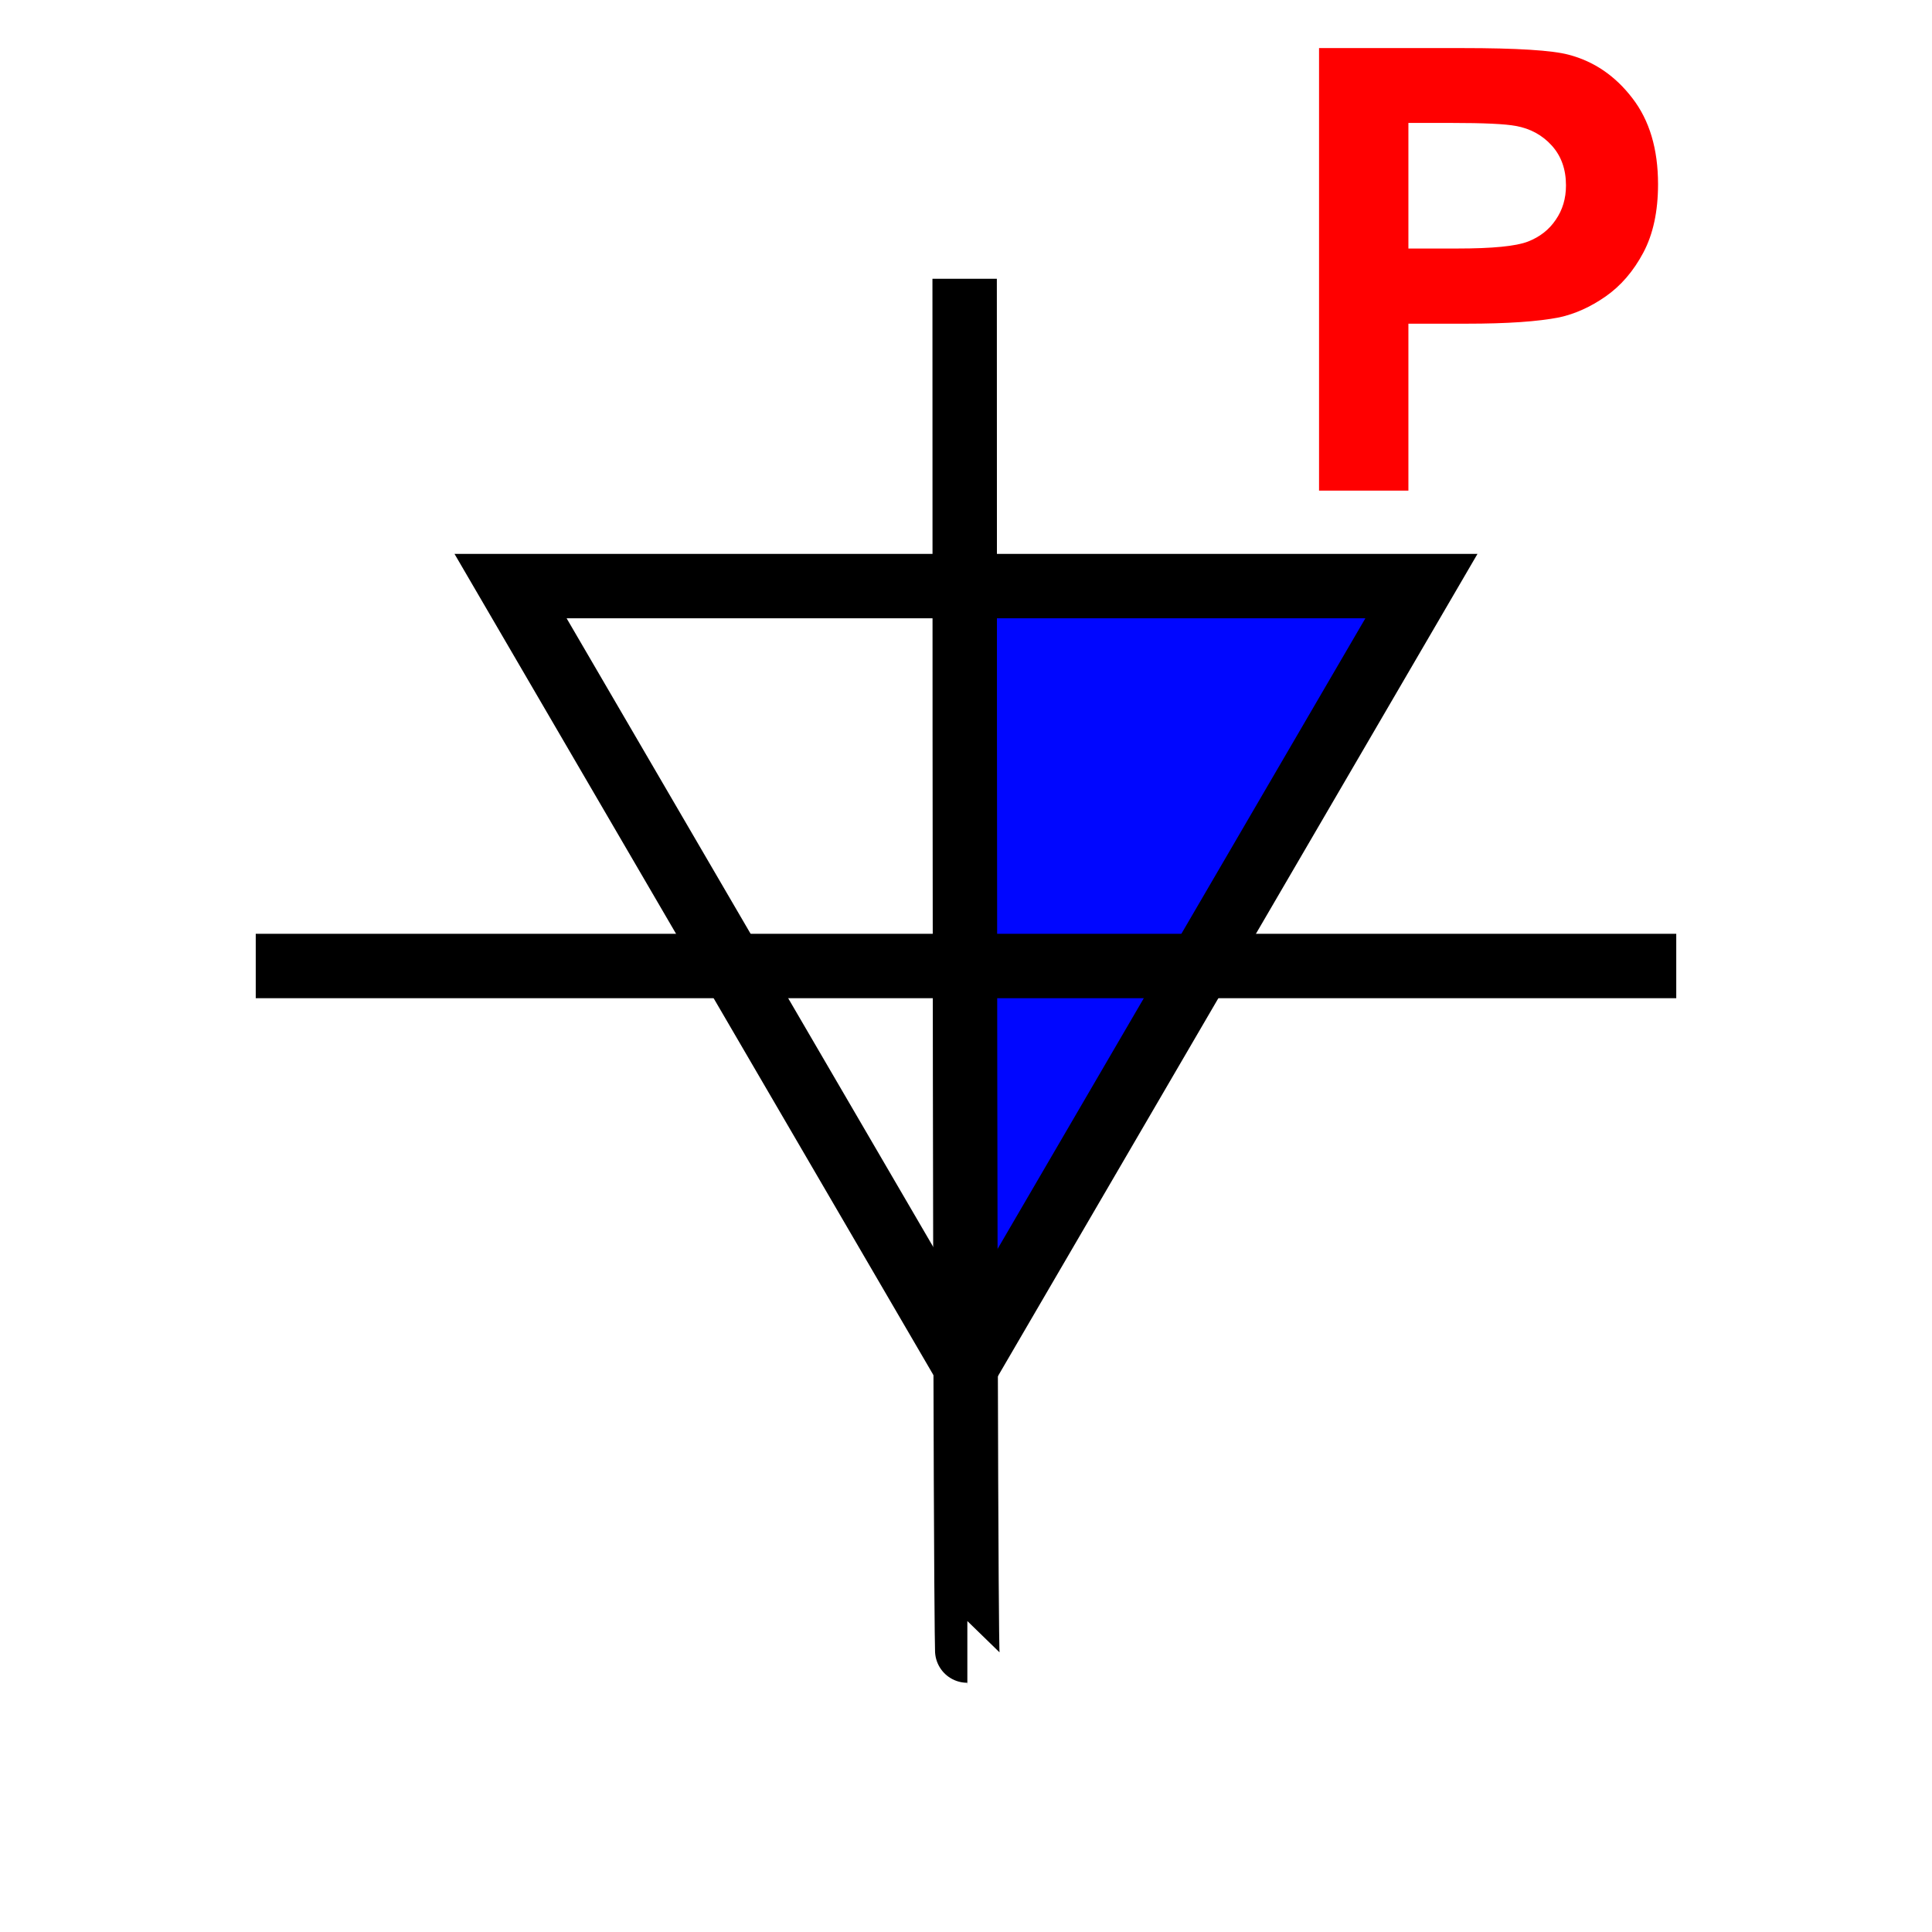 <?xml version="1.0" encoding="UTF-8" standalone="no"?>
<!-- Created with Inkscape (http://www.inkscape.org/) -->

<svg
   xmlns:osb="http://www.openswatchbook.org/uri/2009/osb"
   xmlns:dc="http://purl.org/dc/elements/1.1/"
   xmlns:cc="http://creativecommons.org/ns#"
   xmlns:rdf="http://www.w3.org/1999/02/22-rdf-syntax-ns#"
   xmlns:svg="http://www.w3.org/2000/svg"
   xmlns="http://www.w3.org/2000/svg"
   xmlns:sodipodi="http://sodipodi.sourceforge.net/DTD/sodipodi-0.dtd"
   xmlns:inkscape="http://www.inkscape.org/namespaces/inkscape"
   width="150"
   height="150"
   id="svg2"
   version="1.1"
   inkscape:version="0.48.4 r9939"
   sodipodi:docname="DP.svg">
  <defs
     id="defs4">
    <linearGradient
       id="linearGradient3789"
       osb:paint="solid">
      <stop
         style="stop-color:#f8fa2f;stop-opacity:1;"
         offset="0"
         id="stop3791" />
    </linearGradient>
    <marker
       markerWidth="203.969"
       markerHeight="8.75"
       orient="auto"
       id="marker3805">
      <path
         inkscape:connector-curvature="0"
         id="path3803"
         d="m 101.96,3.872 c -203.92,-7.744 -203.92,-7.744 -203.92,-7.744"
         style="fill:none;stroke:#000000;stroke-width:1px;stroke-linecap:butt;stroke-linejoin:miter;stroke-opacity:1" />
    </marker>
  </defs>
  <sodipodi:namedview
     id="base"
     pagecolor="#ffffff"
     bordercolor="#666666"
     borderopacity="1.0"
     inkscape:pageopacity="0.0"
     inkscape:pageshadow="2"
     inkscape:zoom="3.4866667"
     inkscape:cx="50.980893"
     inkscape:cy="97.370937"
     inkscape:document-units="px"
     inkscape:current-layer="layer1"
     showgrid="false"
     width="150px"
     inkscape:window-width="1366"
     inkscape:window-height="725"
     inkscape:window-x="0"
     inkscape:window-y="25"
     inkscape:window-maximized="1" />
  <g
     inkscape:label="Livello 1"
     inkscape:groupmode="layer"
     id="layer1"
     transform="translate(0,-902.362)">
    <g
       style="font-size:40px;font-style:normal;font-weight:normal;line-height:125%;letter-spacing:0px;word-spacing:0px;fill:#ff0000;fill-opacity:1;stroke:none;font-family:Sans"
       id="text3810">
      <path
         d="m 102.41,940.454 0,-34.359 11.133,0 c 4.219,3e-5 6.969,0.172 8.25,0.516 1.969,0.516 3.617,1.641 4.945,3.375 1.328,1.719 1.992,3.945 1.992,6.68 -3e-5,2.109 -0.383,3.883 -1.148,5.32 -0.766,1.438 -1.742,2.57 -2.93,3.398 -1.172,0.813 -2.367,1.352 -3.586,1.617 -1.656,0.328 -4.055,0.492 -7.195,0.492 l -4.523,0 0,12.961 -6.938,0 m 6.938,-28.547 0,9.75 3.797,0 c 2.734,2e-5 4.562,-0.18 5.484,-0.539 0.922,-0.359 1.641,-0.922 2.156,-1.688 0.531,-0.766 0.797,-1.656 0.797,-2.672 -2e-5,-1.25 -0.367,-2.281 -1.102,-3.094 -0.734,-0.812 -1.664,-1.32 -2.789,-1.523 -0.828,-0.156 -2.492,-0.234 -4.992,-0.234 l -3.352,0"
         style="font-size:48px;font-variant:normal;font-weight:bold;font-stretch:normal;font-family:Arial;-inkscape-font-specification:Arial Bold;fill:#ff0000;fill-opacity:1"
         id="path10283" />
    </g>
    <g
       transform="translate(-1e-6,10e-6)"
       id="g9588">
      <path
         sodipodi:nodetypes="scccs"
         inkscape:connector-curvature="0"
         id="path3801"
         d="m 75.511,995.191 -0.421,-47.588 c 8.813,1.317 29.008,-2.152 35.28,0.343 l -34.449,57.769 c -0.41,-4.354 -0.41,-1.506 -0.41,-10.524 z"
         style="color:#000000;fill:#0006ff;fill-opacity:1;fill-rule:nonzero;stroke:#000000;stroke-width:0.303px;stroke-linecap:butt;stroke-linejoin:miter;stroke-miterlimit:4;stroke-opacity:1;stroke-dasharray:none;stroke-dashoffset:0;marker:none;visibility:visible;display:inline;overflow:visible;enable-background:accumulate" />
      <path
         sodipodi:nodetypes="cccc"
         inkscape:connector-curvature="0"
         id="path4343"
         d="m 39.64,947.867 70.719,0 -35.36,60.629 z"
         style="fill:none;stroke:#000000;stroke-width:5;stroke-linecap:butt;stroke-linejoin:miter;stroke-miterlimit:4;stroke-opacity:1;stroke-dasharray:none" />
      <path
         inkscape:connector-curvature="0"
         id="path4345"
         d="m 74.895,924.005 c 0,106.715 0.21,106.715 0.21,106.715"
         style="fill:none;stroke:#000000;stroke-width:5;stroke-linecap:butt;stroke-linejoin:miter;stroke-miterlimit:4;stroke-opacity:1;stroke-dasharray:none" />
      <path
         inkscape:connector-curvature="0"
         id="path4347"
         d="m 19.856,977.362 110.288,0"
         style="fill:none;stroke:#000000;stroke-width:5;stroke-linecap:butt;stroke-linejoin:miter;stroke-miterlimit:4;stroke-opacity:1;stroke-dasharray:none" />
    </g>
  </g>
</svg>
